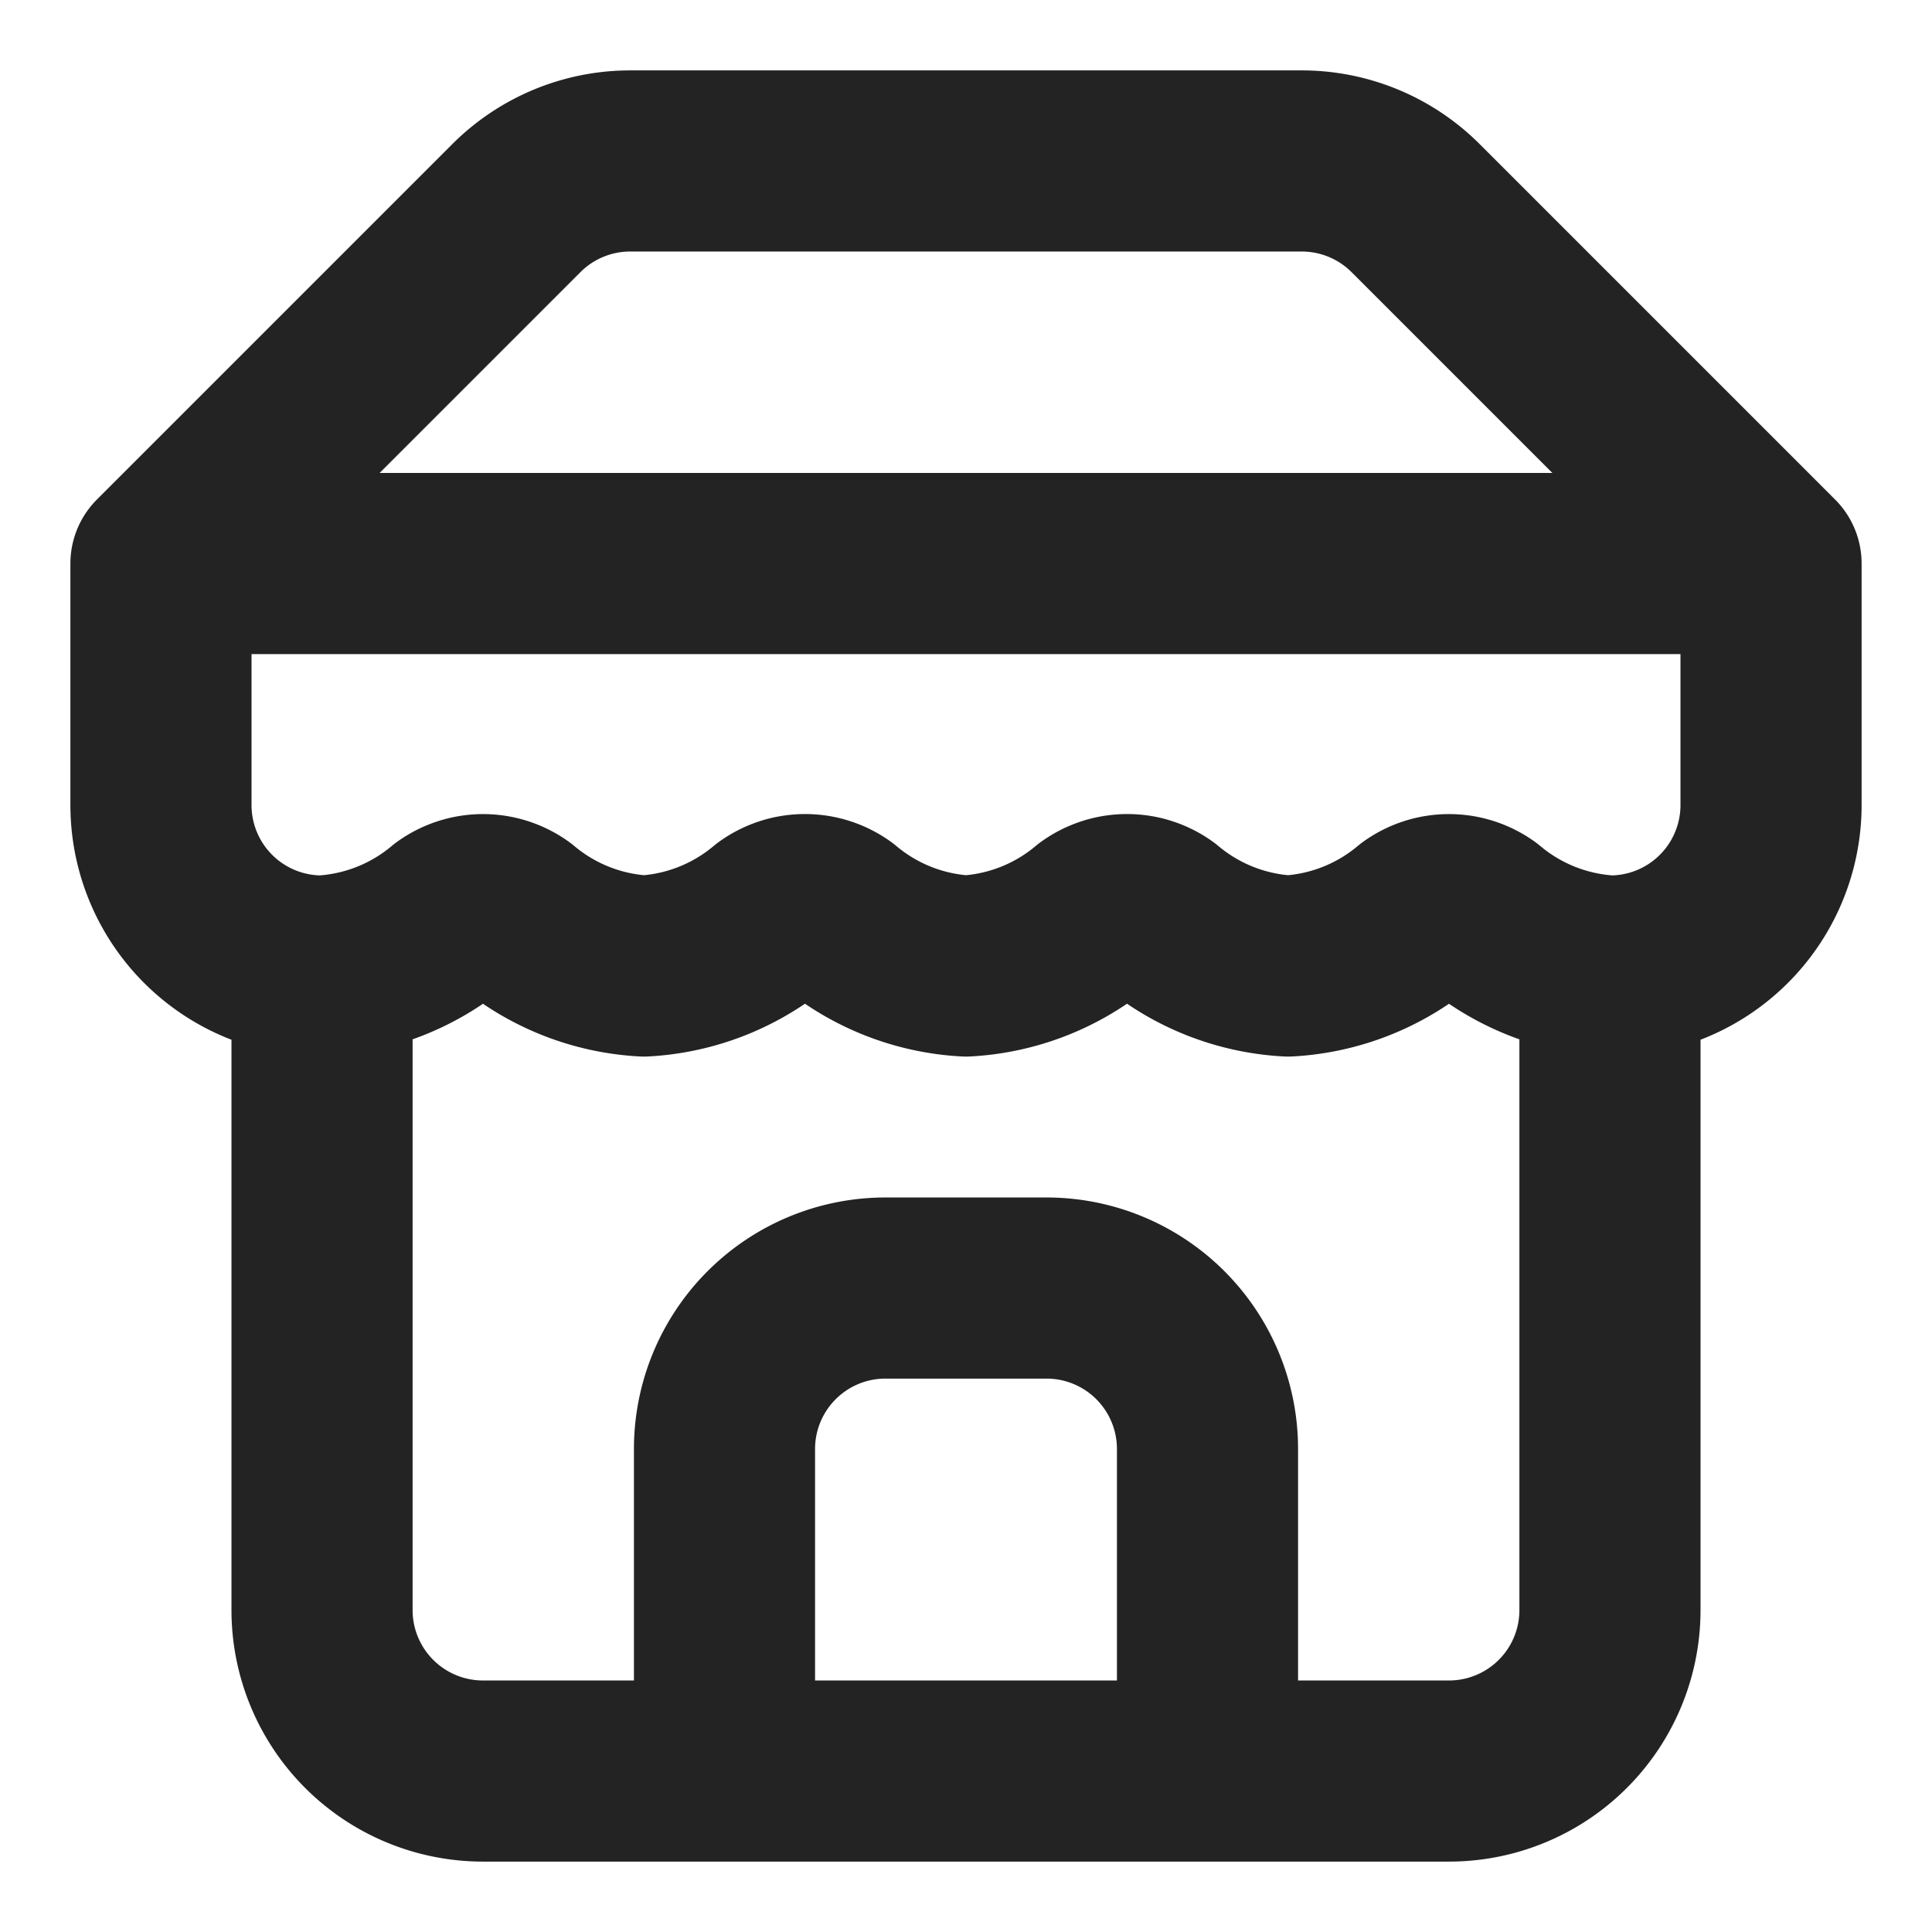 <svg width="16" height="16" fill="none" xmlns="http://www.w3.org/2000/svg"><g clip-path="url(#a)"><path d="m1.333 4.667 2.94-2.94a1.333 1.333 0 0 1 .947-.394h5.56a1.334 1.334 0 0 1 .947.394l2.94 2.94m-13.334 0h13.334m-13.334 0v2A1.333 1.333 0 0 0 2.667 8m12-3.333v2A1.333 1.333 0 0 1 13.333 8M2.667 8v5.333A1.333 1.333 0 0 0 4 14.667h8a1.333 1.333 0 0 0 1.333-1.334V8M2.667 8a1.8 1.8 0 0 0 1.06-.42.467.467 0 0 1 .546 0 1.8 1.8 0 0 0 1.06.42 1.8 1.8 0 0 0 1.06-.42.467.467 0 0 1 .547 0A1.8 1.8 0 0 0 8 8a1.8 1.8 0 0 0 1.06-.42.467.467 0 0 1 .547 0 1.8 1.8 0 0 0 1.06.42 1.8 1.8 0 0 0 1.06-.42.467.467 0 0 1 .546 0 1.8 1.8 0 0 0 1.06.42M10 14.667V12a1.333 1.333 0 0 0-1.333-1.333H7.333A1.333 1.333 0 0 0 6 12v2.667" stroke="#232323" stroke-width="1.5" stroke-linecap="round" stroke-linejoin="round"/></g><defs><clipPath id="a"><path fill="#fff" d="M0 0h16v16H0z"/></clipPath></defs></svg>